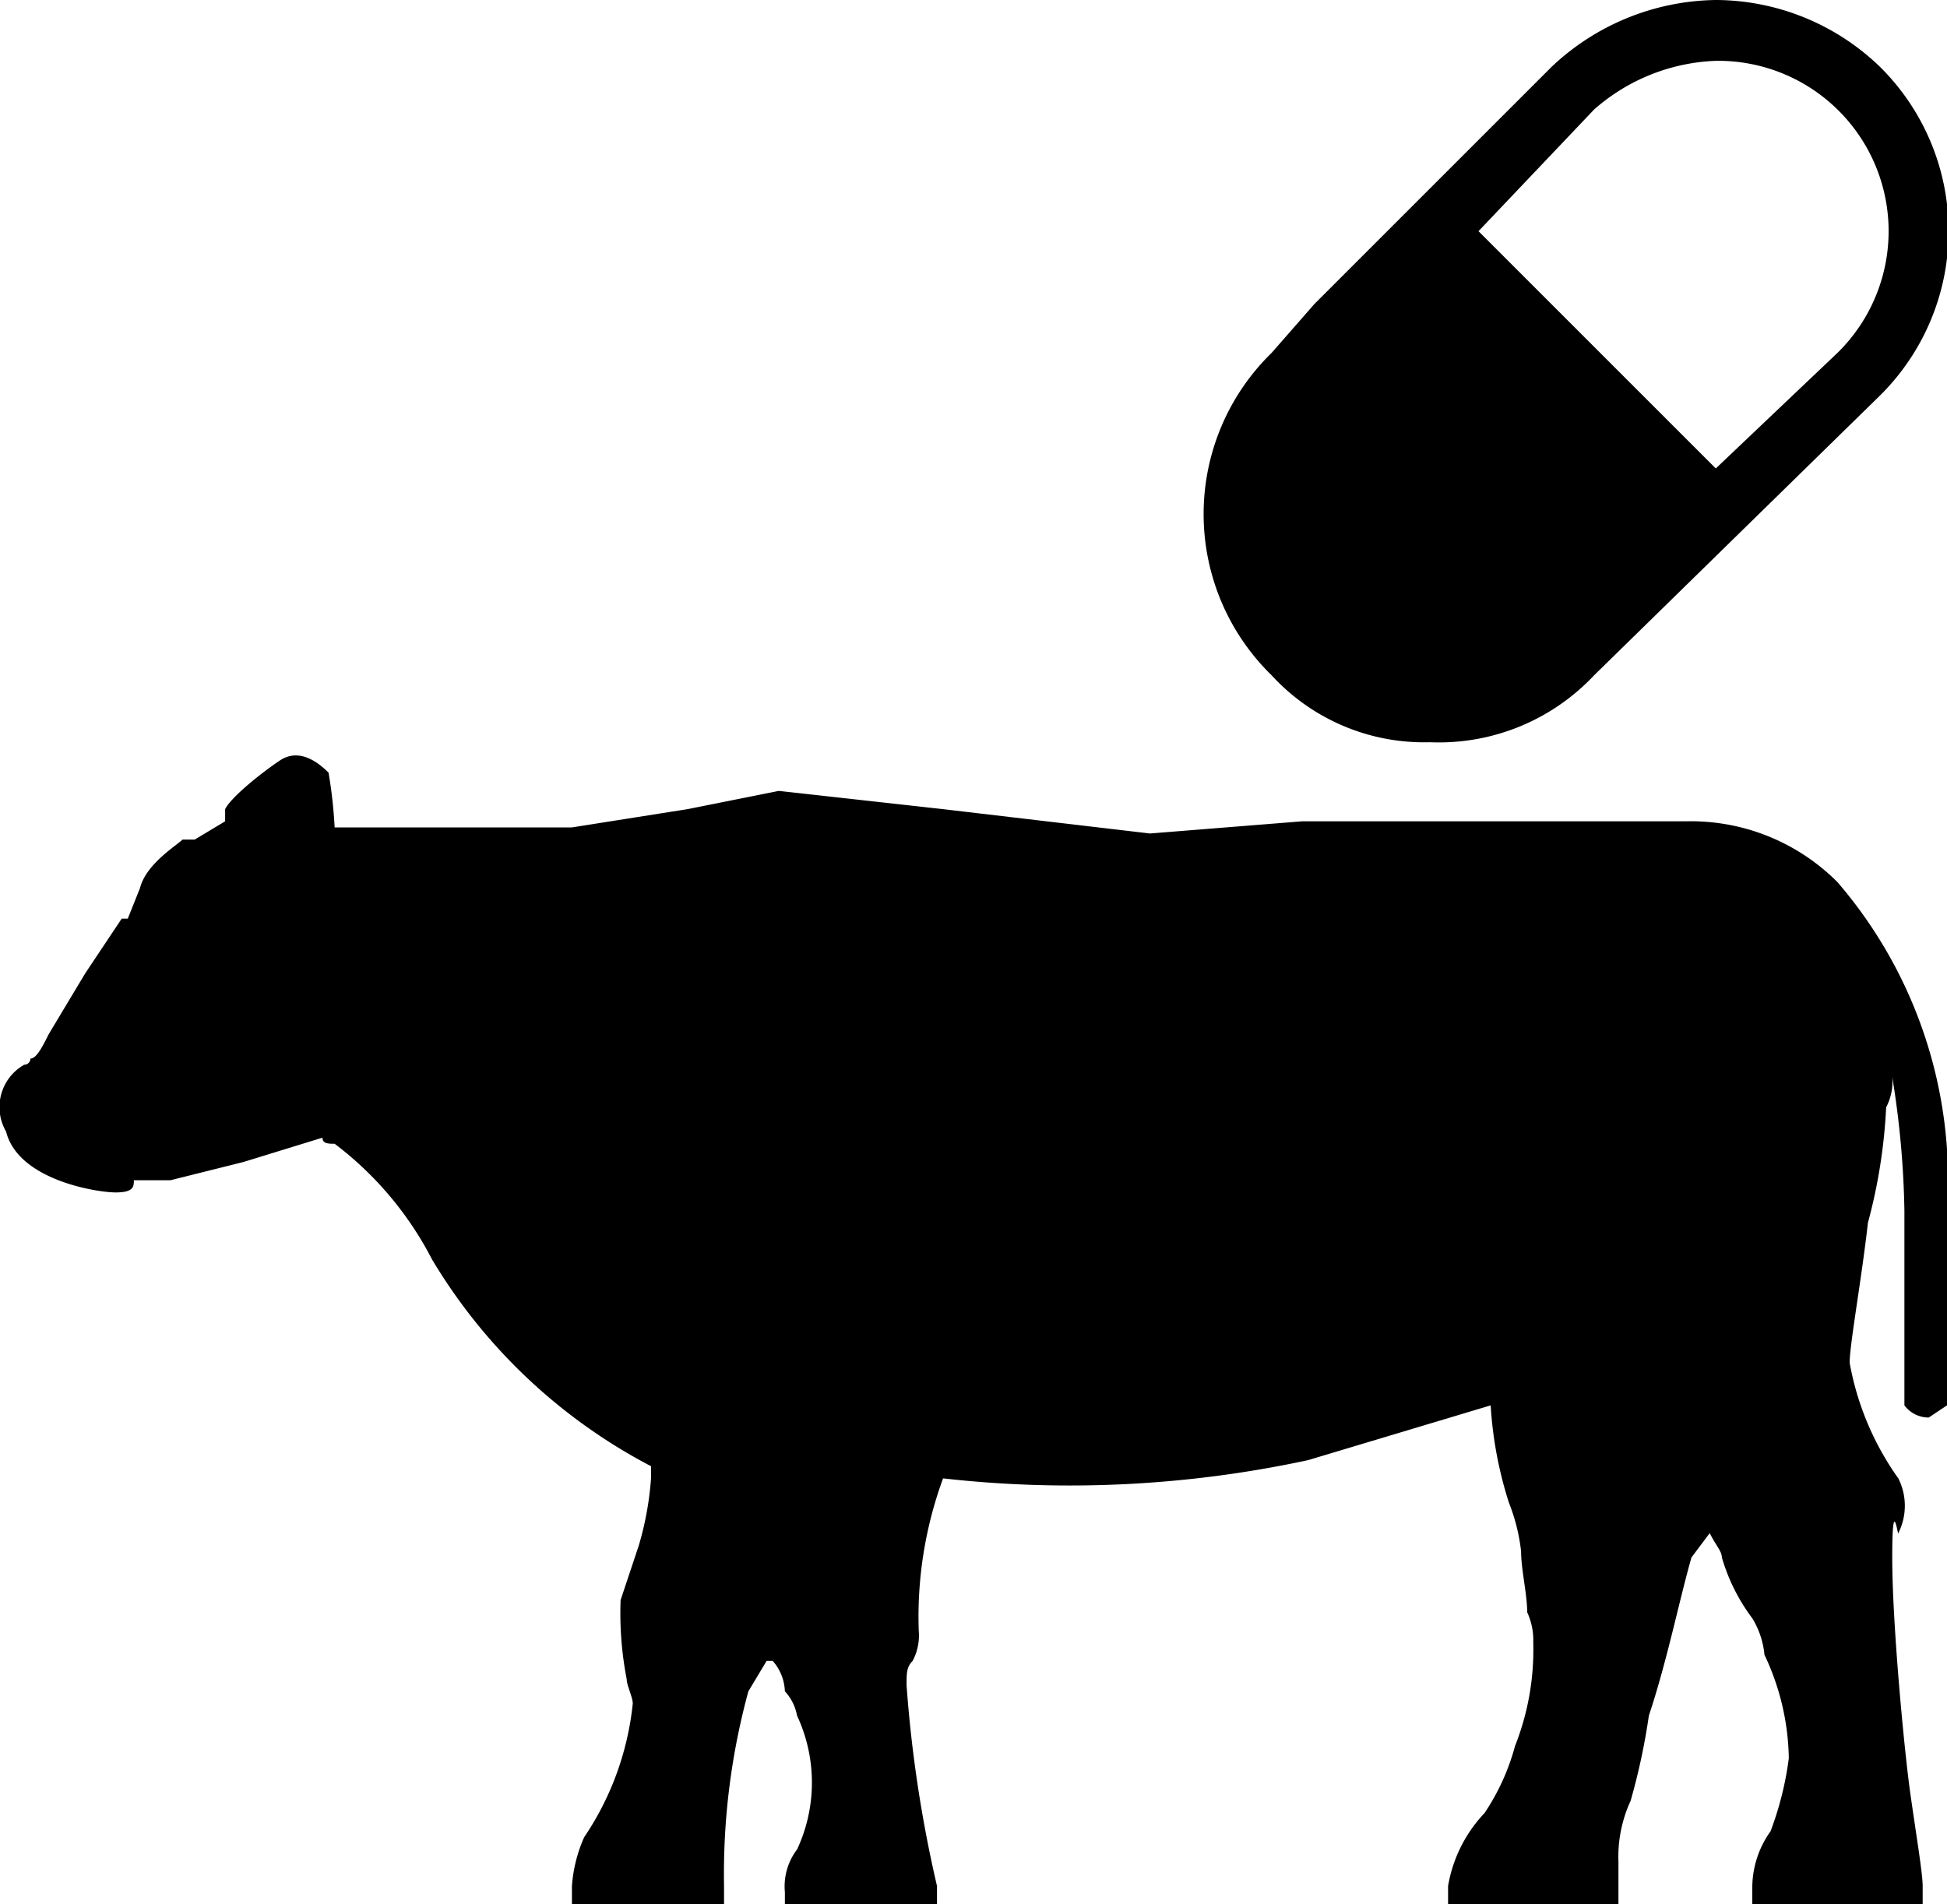 <svg xmlns="http://www.w3.org/2000/svg" viewBox="0 0 32 31.3"><path d="M30.2,14.5a3.4,3.4,0,0,0-2.5-1H21.4l-2.5.2-3.4-.4-2.7-.3-1.5.3-1.9.3H5.5a7.8,7.8,0,0,0-.1-.9c-.2-.2-.5-.4-.8-.2s-.8.6-.9.8v.2l-.5.3H3c-.1.1-.6.4-.7.8l-.2.5H2l-.6.9L.8,17c-.1.2-.2.4-.3.4a.1.1,0,0,1-.1.1.8.8,0,0,0-.3,1.1c.2.8,1.5,1,1.8,1s.3-.1.3-.2h.6L4,19.1l1.3-.4c0,.1.1.1.2.1a5.6,5.6,0,0,1,1.6,1.9,9.1,9.1,0,0,0,3.6,3.4v.2a5.2,5.2,0,0,1-.2,1.1l-.3.9a5.7,5.7,0,0,0,.1,1.3c0,.1.1.3.1.4a4.8,4.8,0,0,1-.8,2.2,2.4,2.4,0,0,0-.2.8v.3h2.5V31a11.4,11.4,0,0,1,.4-3.2l.3-.5h.1a.8.8,0,0,1,.2.5.8.8,0,0,1,.2.4,2.6,2.6,0,0,1,0,2.2,1,1,0,0,0-.2.7v.3h2.5V31a21.3,21.3,0,0,1-.5-3.3c0-.2,0-.3.1-.4a.9.9,0,0,0,.1-.5,6.6,6.6,0,0,1,.4-2.5,18.6,18.6,0,0,0,6-.3l3-.9a6.5,6.5,0,0,0,.3,1.6,3.1,3.1,0,0,1,.2.8c0,.3.1.7.1,1a1.1,1.1,0,0,1,.1.5,4.3,4.3,0,0,1-.3,1.7,3.7,3.7,0,0,1-.5,1.1,2.3,2.3,0,0,0-.6,1.2v.3h2.8v-.7a2.2,2.2,0,0,1,.2-1,10.6,10.6,0,0,0,.3-1.4c.3-.9.5-1.9.7-2.6l.3-.4c.1.2.2.3.2.4a3.1,3.1,0,0,0,.5,1,1.4,1.4,0,0,1,.2.6,4.1,4.1,0,0,1,.4,1.7,5.3,5.3,0,0,1-.3,1.2,1.6,1.6,0,0,0-.3.9v.3h2.8V31c0-.2-.1-.8-.2-1.5s-.3-2.8-.3-3.9.1-.3.1-.4a1,1,0,0,0,0-.9,4.7,4.7,0,0,1-.8-1.9c0-.3.2-1.4.3-2.3a8.9,8.9,0,0,0,.3-1.9.9.9,0,0,0,.1-.5,15,15,0,0,1,.2,2.2h0v3.2a.5.5,0,0,0,.4.2h0l.3-.2a10.8,10.8,0,0,0,0-3.2A7.5,7.5,0,0,0,30.2,14.5Z"/><path d="M20.9,11.1a3.4,3.4,0,0,0,2.6,1.1,3.5,3.5,0,0,0,2.7-1.1l4.7-4.6a3.8,3.8,0,0,0,0-5.4A3.9,3.9,0,0,0,28.2,0a4,4,0,0,0-2.7,1.1l-2,2L21.6,5l-.7.8a3.7,3.7,0,0,0,0,5.3Zm5.3-9.3a3.2,3.2,0,0,1,2-.8,2.8,2.8,0,0,1,2,.8,2.8,2.8,0,0,1,0,4l-2,1.9L24.3,3.8Z"/></svg>
